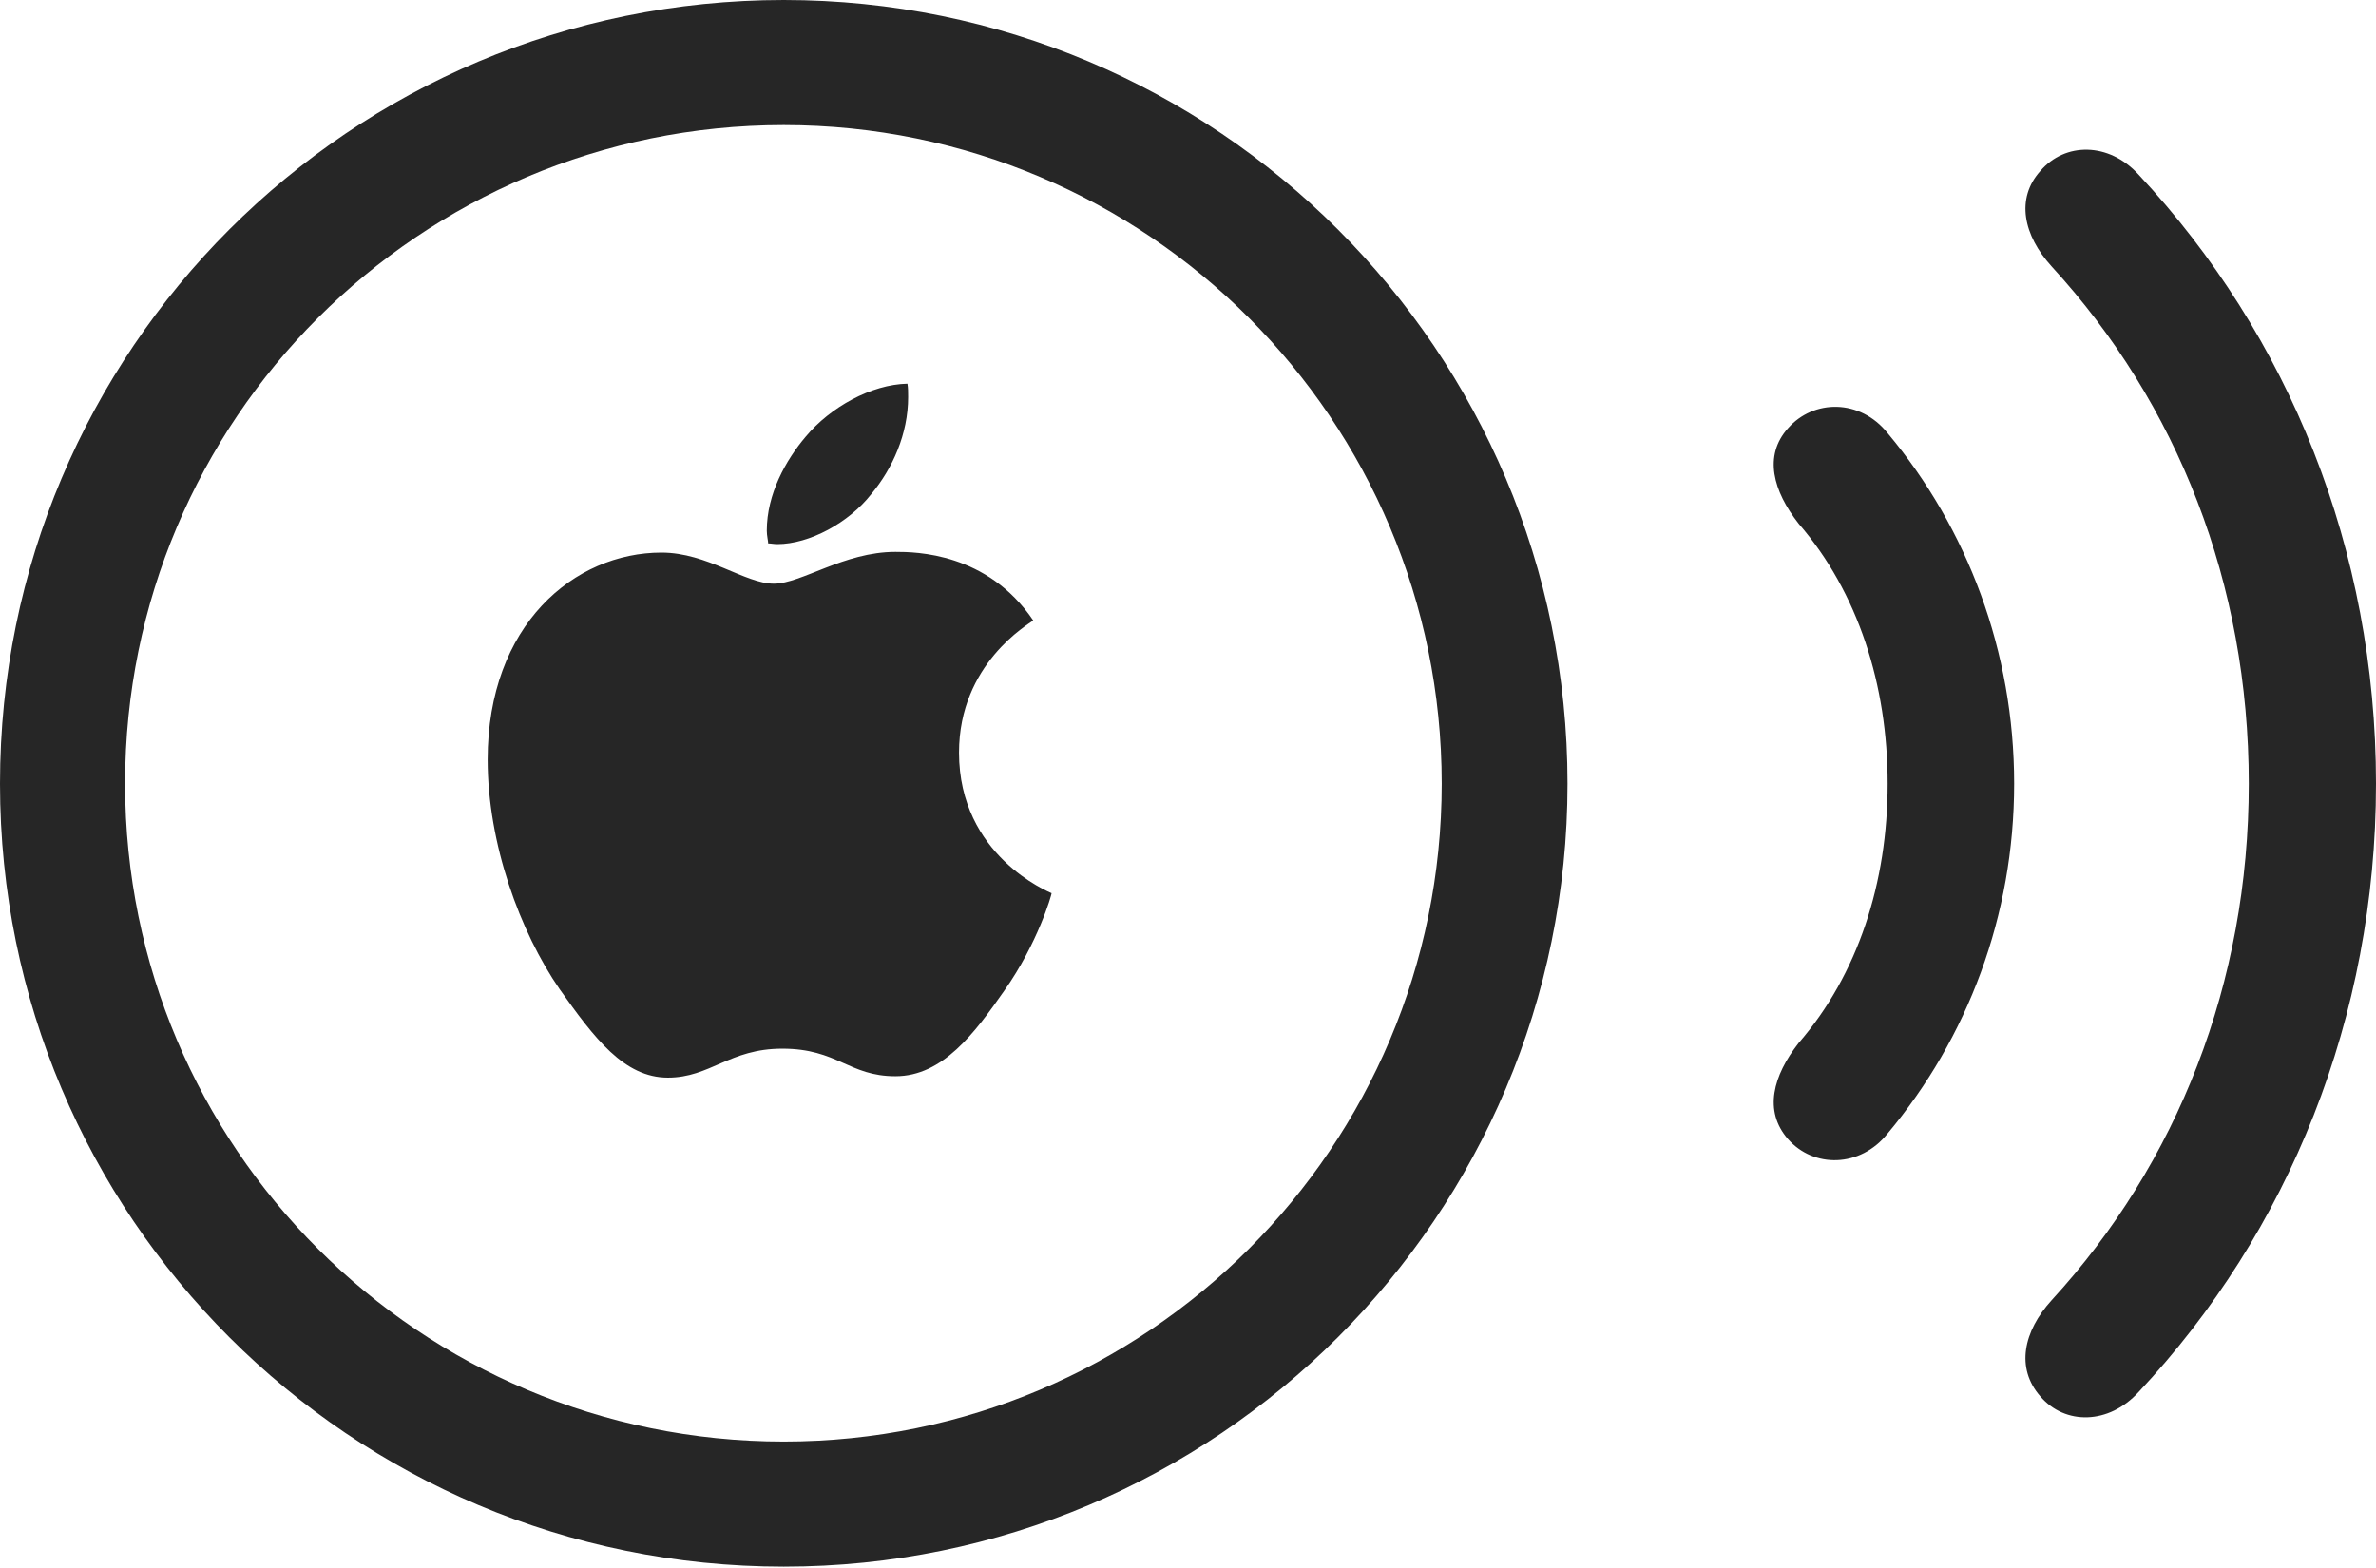 <?xml version="1.0" encoding="UTF-8"?>
<!--Generator: Apple Native CoreSVG 326-->
<!DOCTYPE svg
PUBLIC "-//W3C//DTD SVG 1.1//EN"
       "http://www.w3.org/Graphics/SVG/1.1/DTD/svg11.dtd">
<svg version="1.1" xmlns="http://www.w3.org/2000/svg" xmlns:xlink="http://www.w3.org/1999/xlink" viewBox="0 0 840.5 554.75">
 <g>
  <rect height="554.75" opacity="0" width="840.5" x="0" y="0"/>
  <path d="M721.75 494C730.5 504.25 746 504 756.5 492.5C809.75 435.75 840.5 359.75 840.5 277.25C840.5 194.5 809.75 118.75 756.5 61.75C746 50.25 730.5 50.25 721.75 60.5C713 70.25 715.75 83.25 725.75 94.25C770.25 142.75 795.5 206.5 795.5 277.25C795.5 347.75 770.25 411.5 725.75 460C715.75 471 713 484 721.75 494Z" fill="black" fill-opacity="0.85"/>
  <path d="M632.5 403C641.5 413.25 658 413.25 667.75 401C696 367.25 712.5 324 712.5 277.25C712.5 230.5 696 187 667.75 153.25C658 141 641.5 141.25 632.5 151.5C623.75 161.25 627.25 173.75 636.25 185.25C657.25 209.5 667.75 242.25 667.75 277.25C667.75 312.25 657.25 344.75 636.25 369C627.25 380.5 623.75 393 632.5 403Z" fill="black" fill-opacity="0.85"/>
  <path d="M277.25 554.25C430.25 554.25 554.5 430.25 554.5 277.25C554.5 124 430.25 0 277.25 0C124 0 0 124 0 277.25C0 430.25 124 554.25 277.25 554.25ZM277.25 510C148.5 510 44.25 405.75 44.25 277.25C44.25 148.5 148.5 44.25 277.25 44.25C405.75 44.25 510 148.5 510 277.25C510 405.75 405.75 510 277.25 510ZM276.75 371C296.25 371 300.25 380.75 316.75 380.75C333.5 380.75 344.75 365.5 355.25 350.5C367.25 333.5 372 316.5 372 316C371 315.5 339.25 302.75 339.25 266.25C339.25 234.75 364 220.75 365.5 219.5C349.25 195.5 324 195.25 316.75 195.25C298.5 195.25 283.5 206.5 273.75 206.5C263.5 206.5 250.25 195.5 234 195.5C203.25 195.5 172.5 221 172.5 268.75C172.5 298.5 184 329.75 198 350C210.25 367.25 220.75 381.25 236.25 381.25C251.25 381.25 258 371 276.75 371ZM308.25 174.75C315.75 165.75 321.25 153.5 321.25 140.5C321.25 138.75 321.25 137.25 321 135.75C308.25 136 293.75 144 285 154.5C278 162.75 271.25 174.75 271.25 187.75C271.25 189.5 271.75 191.5 271.75 192.25C272.75 192.25 273.75 192.5 275 192.5C286.25 192.5 300.25 185 308.25 174.75Z" fill="black" fill-opacity="0.85"/>
 </g>
</svg>
